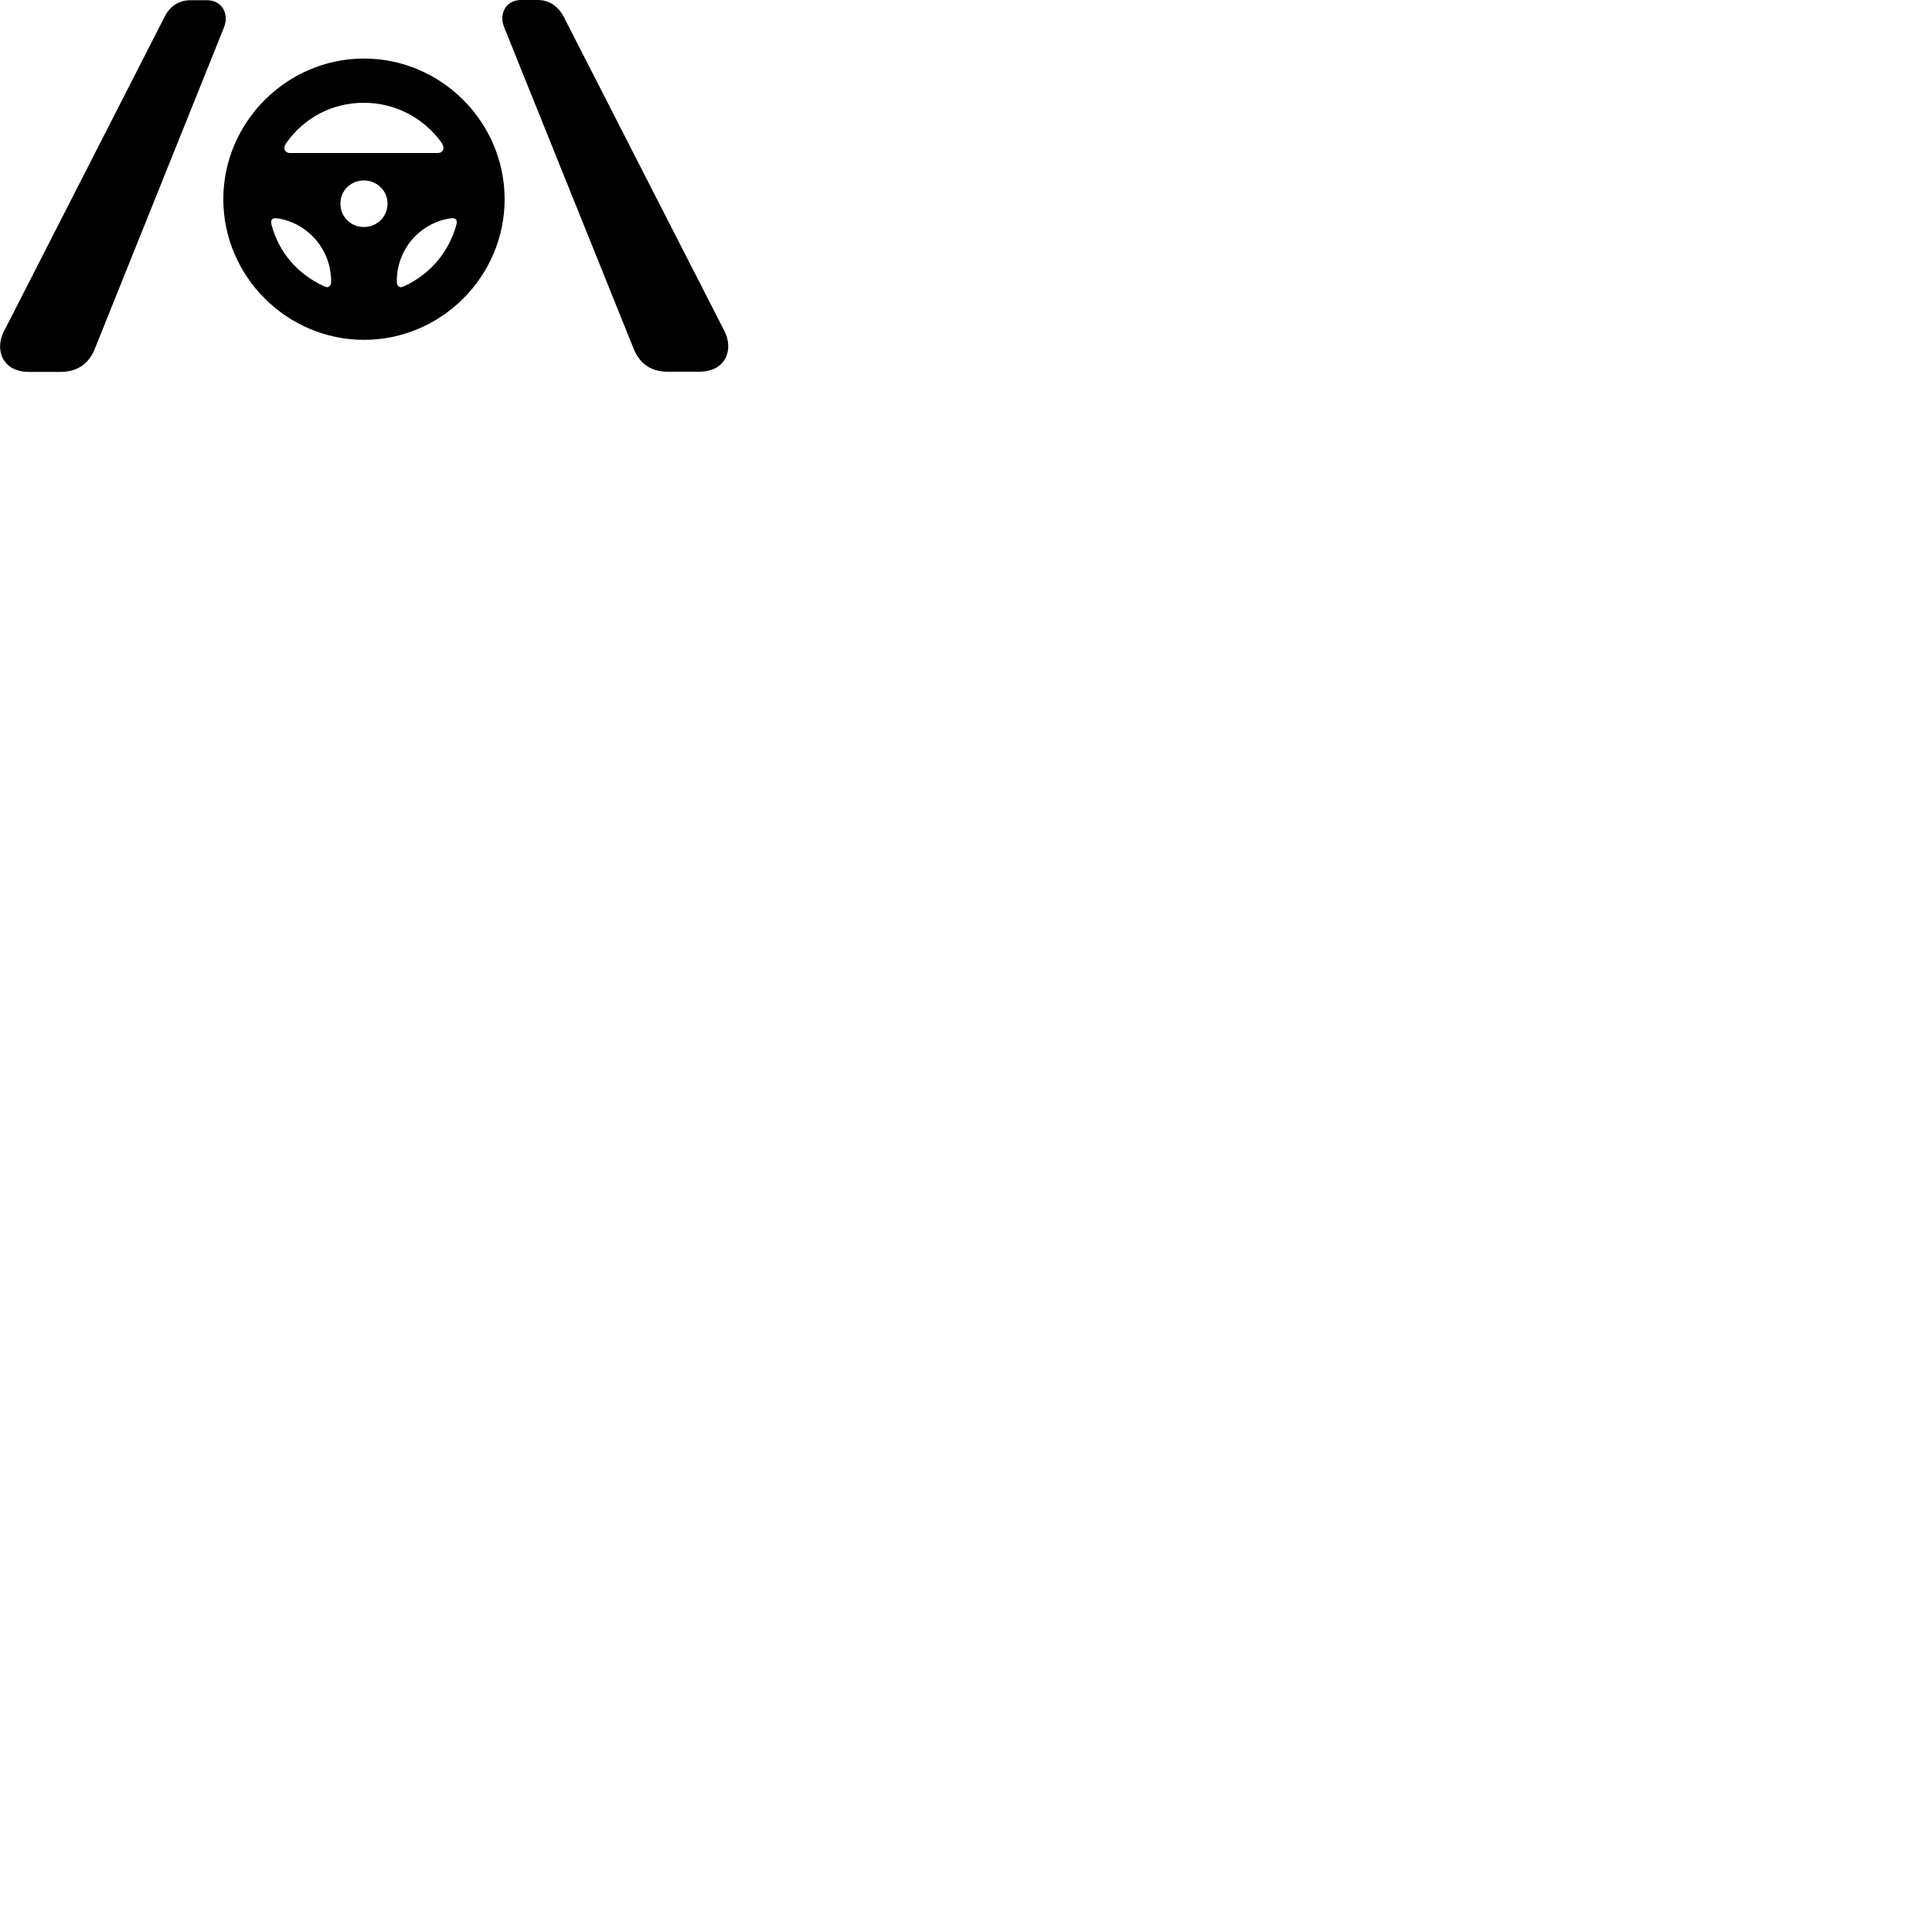 
        <svg xmlns="http://www.w3.org/2000/svg" viewBox="0 0 100 100">
            <path d="M34.569 19.24H36.189C37.559 19.24 37.989 18.11 37.499 17.14L29.179 0.87C28.869 0.28 28.389 0 27.829 0H26.969C26.209 0 25.799 0.69 26.099 1.42L32.789 18.03C33.059 18.71 33.579 19.24 34.569 19.24ZM1.499 19.25H3.119C4.109 19.25 4.639 18.73 4.909 18.05L11.589 1.43C11.879 0.7 11.479 0.01 10.719 0.01H9.869C9.289 0.01 8.809 0.29 8.519 0.87L0.199 17.16C-0.291 18.12 0.139 19.25 1.499 19.25ZM18.839 17.59C22.839 17.59 26.119 14.31 26.119 10.31C26.119 6.32 22.839 3.03 18.839 3.03C14.849 3.03 11.559 6.32 11.559 10.31C11.559 14.31 14.849 17.59 18.839 17.59ZM14.849 7.36C15.759 6.09 17.199 5.32 18.829 5.32C20.449 5.32 21.909 6.09 22.829 7.35C23.049 7.64 22.969 7.92 22.639 7.92H15.019C14.719 7.92 14.619 7.64 14.849 7.36ZM18.829 11.75C18.159 11.75 17.619 11.23 17.619 10.53C17.619 9.87 18.159 9.34 18.829 9.34C19.509 9.34 20.059 9.87 20.059 10.53C20.059 11.23 19.509 11.75 18.829 11.75ZM23.619 11.65C23.219 13.07 22.259 14.19 20.929 14.81C20.689 14.94 20.539 14.82 20.539 14.58C20.519 12.94 21.709 11.54 23.319 11.3C23.589 11.26 23.689 11.37 23.619 11.65ZM14.059 11.65C13.989 11.37 14.079 11.27 14.349 11.3C15.959 11.54 17.149 12.94 17.139 14.58C17.139 14.82 16.989 14.94 16.759 14.81C15.409 14.19 14.439 13.07 14.059 11.65Z" />
        </svg>
    